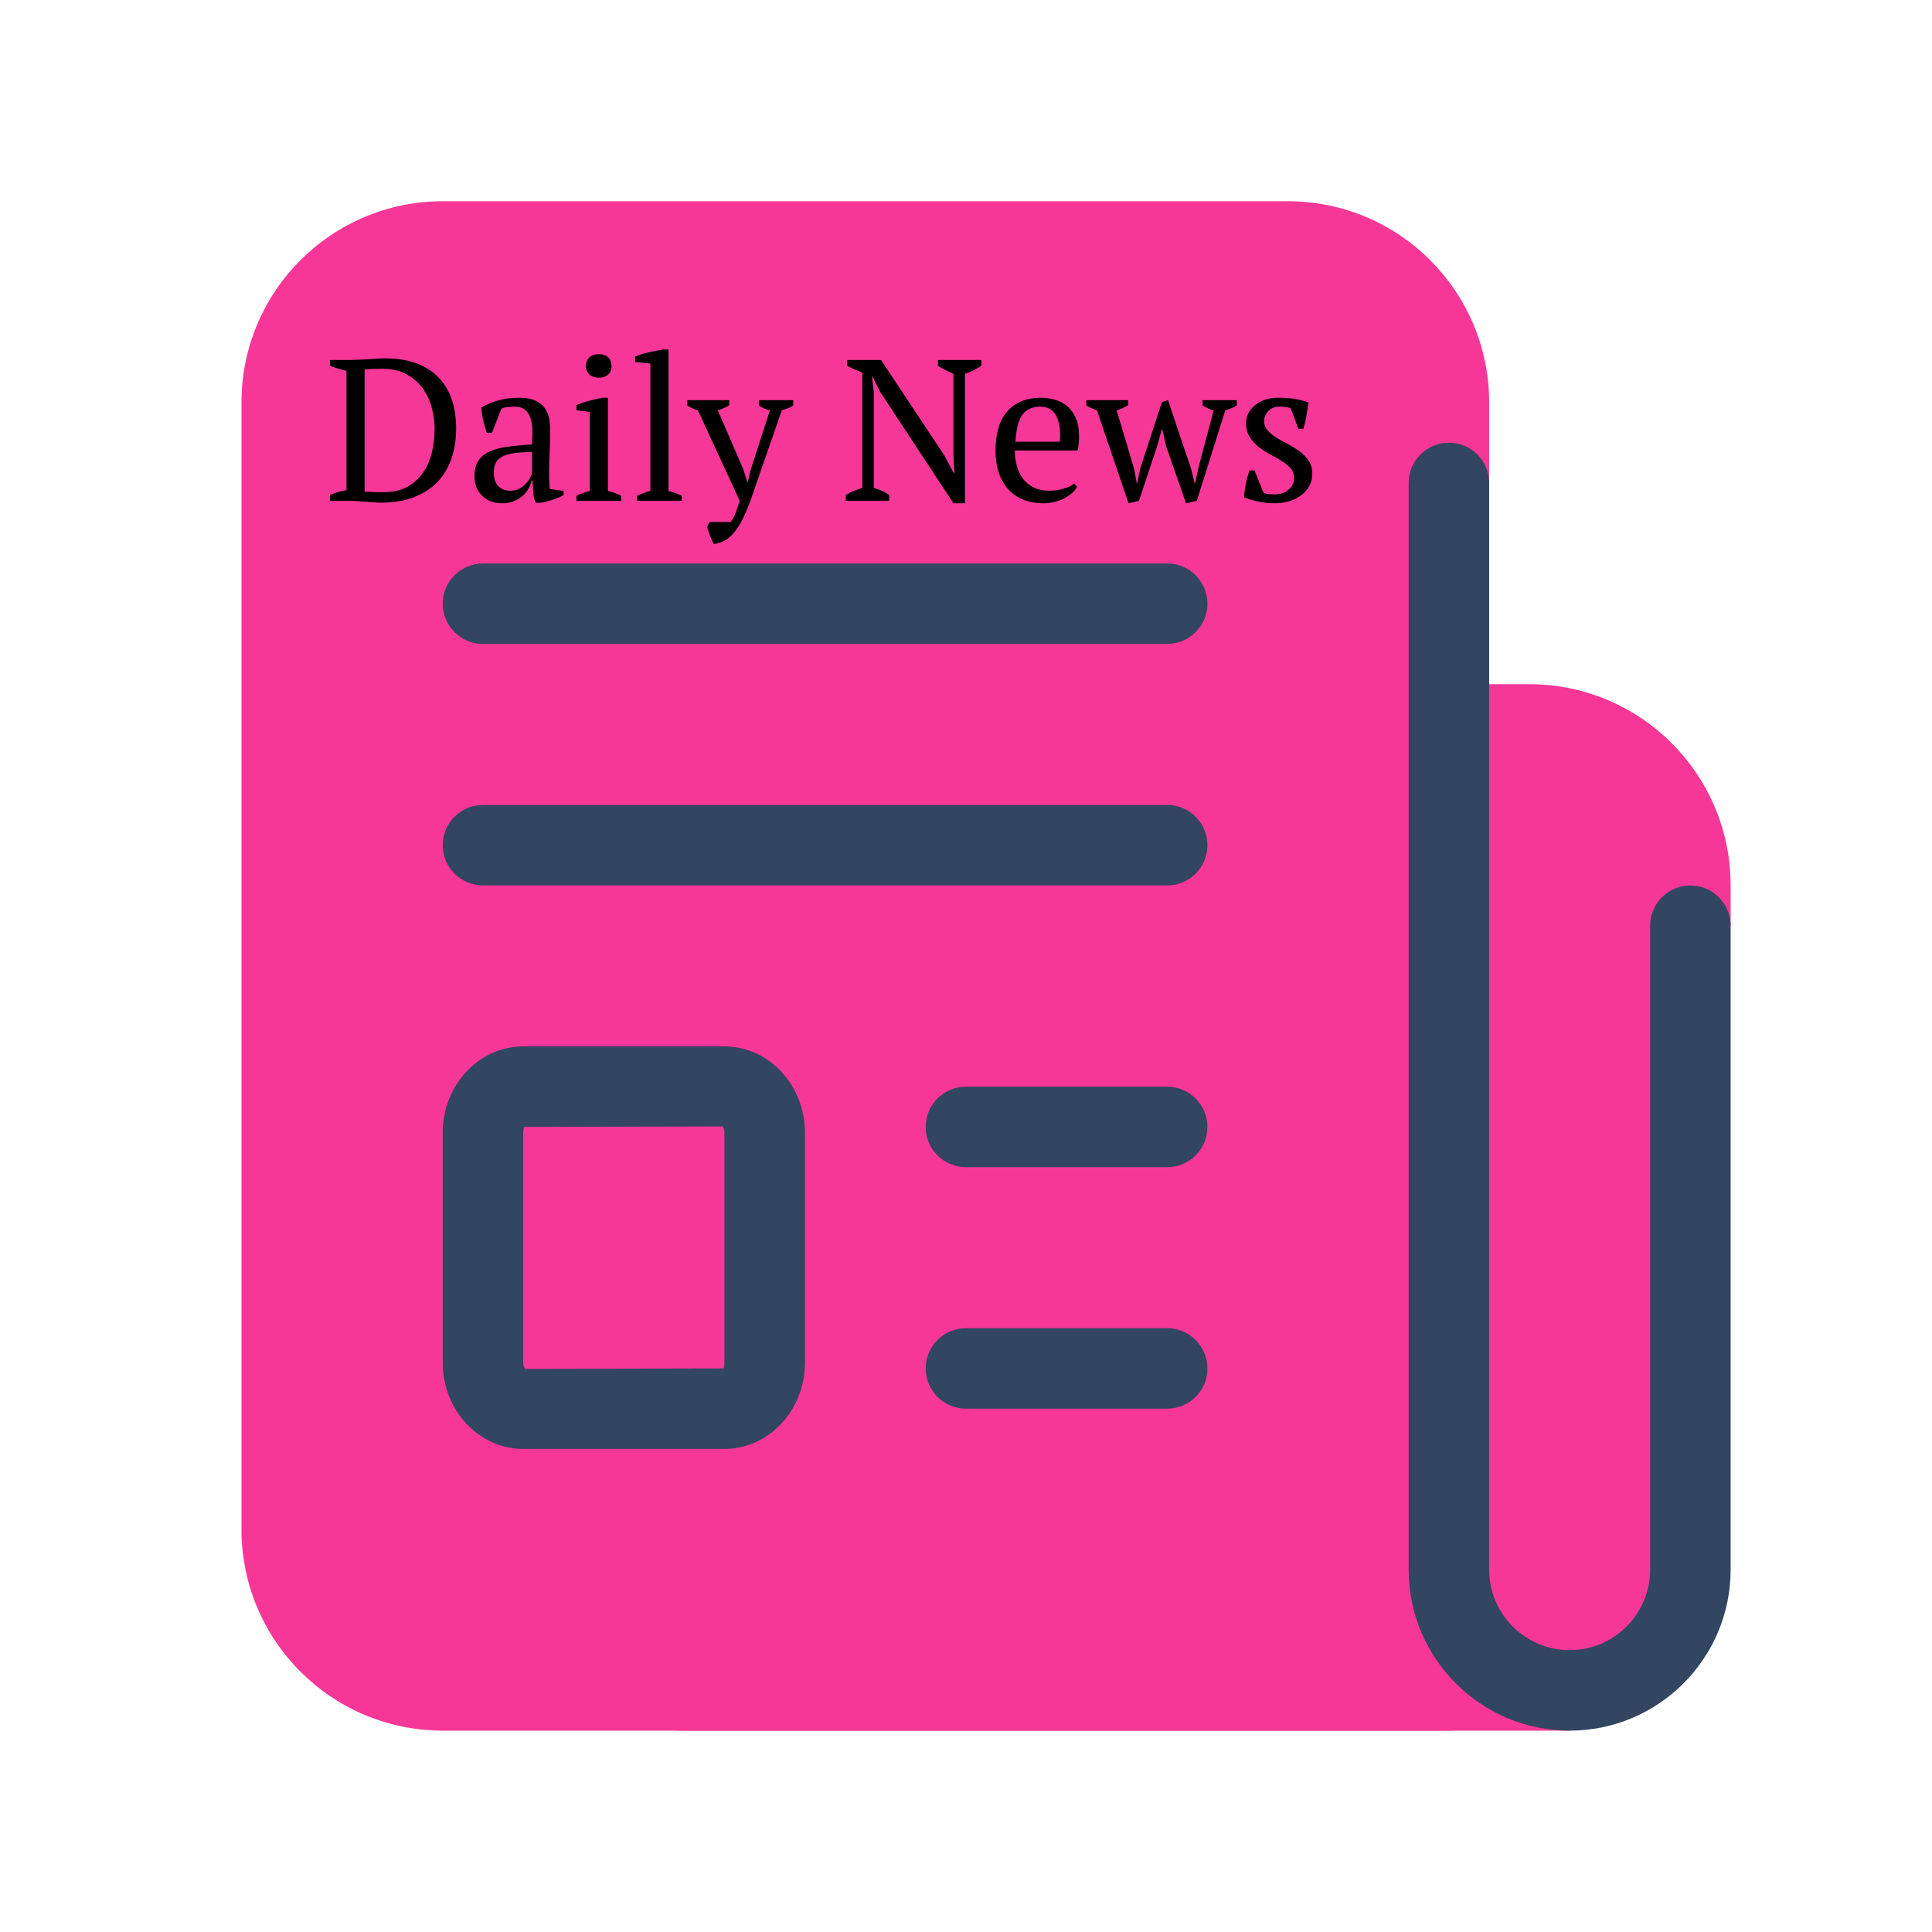 <svg xmlns="http://www.w3.org/2000/svg" xmlns:xlink="http://www.w3.org/1999/xlink" viewBox="0,0,256,256" width="144px" height="144px"><g fill="none" fill-rule="nonzero" stroke="none" stroke-width="1" stroke-linecap="butt" stroke-linejoin="miter" stroke-miterlimit="10" stroke-dasharray="" stroke-dashoffset="0" font-family="none" font-weight="none" font-size="none" text-anchor="none" style="mix-blend-mode: normal"><g transform="scale(5.333,5.333)"><path d="M36,12v5h1v25c0,0.55 -0.45,1 -1,1h-25c-2.76,0 -5,-2.24 -5,-5v-28c0,-2.76 2.24,-5 5,-5h21c2.76,0 5,2.24 5,5v2z" fill="#f73797"></path><path d="M43,22v1h-1v16c0,1.66 -1.34,3 -3,3v1h-22c-2.76,0 -5,-2.24 -5,-5v-16c0,-2.76 2.24,-5 5,-5h21c2.76,0 5,2.24 5,5z" fill="#f73797"></path><path d="M29,22h-17c-0.553,0 -1,-0.448 -1,-1c0,-0.552 0.447,-1 1,-1h17c0.553,0 1,0.448 1,1c0,0.552 -0.447,1 -1,1z" fill="#324561"></path><path d="M29,16h-17c-0.553,0 -1,-0.448 -1,-1c0,-0.552 0.447,-1 1,-1h17c0.553,0 1,0.448 1,1c0,0.552 -0.447,1 -1,1z" fill="#324561"></path><path d="M29,35h-5c-0.553,0 -1,-0.448 -1,-1c0,-0.552 0.447,-1 1,-1h5c0.553,0 1,0.448 1,1c0,0.552 -0.447,1 -1,1z" fill="#324561"></path><path d="M29,29h-5c-0.553,0 -1,-0.448 -1,-1c0,-0.552 0.447,-1 1,-1h5c0.553,0 1,0.448 1,1c0,0.552 -0.447,1 -1,1z" fill="#324561"></path><path d="M18,36h-5c-1.103,0 -2,-0.961 -2,-2.143v-5.714c0,-1.182 0.897,-2.143 2,-2.143h5c1.103,0 2,0.961 2,2.143v5.714c0,1.182 -0.897,2.143 -2,2.143zM13.009,28c0.025,0.004 -0.009,0.054 -0.009,0.143v5.714c0,0.098 0.041,0.148 0.052,0.156l4.939,-0.013c-0.025,-0.004 0.009,-0.054 0.009,-0.143v-5.714c0,-0.098 -0.041,-0.148 -0.052,-0.156z" fill="#324561"></path><path d="M39,43c-2.206,0 -4,-1.794 -4,-4v-27c0,-0.552 0.447,-1 1,-1c0.553,0 1,0.448 1,1v27c0,1.103 0.897,2 2,2c1.103,0 2,-0.897 2,-2v-16c0,-0.552 0.447,-1 1,-1c0.553,0 1,0.448 1,1v16c0,2.206 -1.794,4 -4,4z" fill="#324561"></path></g></g><g fill="#000000" fill-rule="nonzero" stroke="none" stroke-width="1" stroke-linecap="butt" stroke-linejoin="miter" stroke-miterlimit="10" stroke-dasharray="" stroke-dashoffset="0" font-family="none" font-weight="none" font-size="none" text-anchor="none" style="mix-blend-mode: normal"><g><path d="M46.28,66.365h-2.56v-0.78c0.627,-0.28 1.357,-0.493 2.19,-0.64v0v-15.81c-0.407,-0.087 -0.797,-0.19 -1.17,-0.31c-0.373,-0.113 -0.713,-0.233 -1.02,-0.36v0v-0.77h2.72c0.307,0 0.663,-0.01 1.07,-0.03c0.407,-0.013 0.83,-0.033 1.27,-0.06c0.433,-0.027 0.85,-0.053 1.25,-0.08c0.4,-0.027 0.733,-0.04 1,-0.04v0c3.02,0 5.343,0.807 6.97,2.42c1.627,1.62 2.44,3.913 2.44,6.88v0c0,1.407 -0.2,2.71 -0.6,3.91c-0.4,1.2 -1.007,2.237 -1.82,3.11c-0.82,0.867 -1.857,1.55 -3.11,2.05c-1.253,0.5 -2.733,0.75 -4.44,0.75v0c-0.267,0 -0.57,-0.013 -0.91,-0.04c-0.333,-0.027 -0.687,-0.053 -1.06,-0.08c-0.373,-0.027 -0.753,-0.053 -1.14,-0.08c-0.38,-0.027 -0.74,-0.04 -1.08,-0.04zM50.66,48.865v0c-0.467,0 -0.913,0.007 -1.34,0.02c-0.427,0.007 -0.763,0.037 -1.01,0.09v0v16.16c0.087,0.02 0.247,0.033 0.48,0.04c0.233,0.007 0.483,0.017 0.75,0.03c0.267,0.007 0.52,0.01 0.76,0.01c0.24,0 0.413,0 0.52,0v0c1.227,0 2.267,-0.23 3.12,-0.69c0.853,-0.467 1.55,-1.087 2.09,-1.86c0.54,-0.773 0.937,-1.667 1.19,-2.68c0.247,-1.013 0.37,-2.08 0.37,-3.2v0c0,-0.867 -0.12,-1.767 -0.36,-2.7c-0.24,-0.933 -0.63,-1.787 -1.17,-2.56c-0.547,-0.773 -1.263,-1.41 -2.15,-1.91c-0.887,-0.5 -1.97,-0.75 -3.25,-0.75zM72.76,62.865v0c0,0.393 0.01,0.733 0.03,1.02c0.02,0.28 0.037,0.58 0.05,0.9v0l1.84,0.27v0.56c-0.44,0.233 -0.933,0.437 -1.48,0.61c-0.54,0.18 -1.06,0.313 -1.56,0.4v0h-0.66c-0.18,-0.407 -0.287,-0.853 -0.32,-1.34c-0.04,-0.493 -0.067,-1.033 -0.08,-1.62v0h-0.14c-0.067,0.36 -0.203,0.72 -0.41,1.08c-0.207,0.367 -0.473,0.693 -0.8,0.98c-0.327,0.28 -0.713,0.51 -1.16,0.69c-0.447,0.18 -0.953,0.27 -1.52,0.27v0c-1.087,0 -1.97,-0.33 -2.65,-0.99c-0.687,-0.66 -1.03,-1.523 -1.03,-2.59v0c0,-0.813 0.163,-1.483 0.49,-2.01c0.333,-0.527 0.82,-0.94 1.46,-1.24c0.64,-0.3 1.43,-0.517 2.37,-0.65c0.94,-0.133 2.033,-0.237 3.28,-0.31v0c0.073,-0.767 0.097,-1.457 0.07,-2.07c-0.027,-0.613 -0.127,-1.137 -0.3,-1.57c-0.167,-0.433 -0.413,-0.77 -0.74,-1.01c-0.333,-0.24 -0.767,-0.36 -1.3,-0.36v0c-0.247,0 -0.527,0.013 -0.84,0.04c-0.307,0.027 -0.613,0.1 -0.92,0.22v0l-1.25,3.2h-0.69c-0.18,-0.533 -0.337,-1.083 -0.47,-1.65c-0.133,-0.567 -0.217,-1.127 -0.25,-1.68v0c0.673,-0.407 1.423,-0.727 2.25,-0.96c0.827,-0.233 1.747,-0.35 2.76,-0.35v0c0.907,0 1.63,0.13 2.17,0.39c0.547,0.26 0.96,0.593 1.24,1c0.287,0.407 0.473,0.86 0.56,1.36c0.093,0.5 0.14,0.997 0.14,1.49v0c0,1.067 -0.023,2.093 -0.07,3.08c-0.047,0.987 -0.07,1.933 -0.07,2.84zM67.62,65.025v0c0.44,0 0.83,-0.087 1.17,-0.26c0.34,-0.18 0.623,-0.393 0.85,-0.64c0.233,-0.253 0.42,-0.507 0.56,-0.76c0.147,-0.26 0.247,-0.48 0.3,-0.66v0v-2.8c-1.033,0 -1.88,0.053 -2.54,0.16c-0.653,0.107 -1.167,0.277 -1.54,0.51c-0.373,0.233 -0.633,0.523 -0.78,0.87c-0.14,0.347 -0.21,0.74 -0.21,1.18v0c0,0.767 0.197,1.36 0.59,1.78c0.387,0.413 0.92,0.62 1.6,0.62zM82.31,65.695v0.67h-5.92v-0.67c0.267,-0.14 0.543,-0.26 0.83,-0.36c0.28,-0.1 0.59,-0.193 0.93,-0.28v0v-10.48l-1.76,-0.21v-0.7c0.513,-0.213 1.073,-0.4 1.68,-0.56c0.607,-0.16 1.21,-0.293 1.81,-0.4v0h0.67v12.35c0.353,0.087 0.673,0.18 0.96,0.28c0.287,0.1 0.553,0.22 0.8,0.36zM77.64,48.495v0c0,-0.48 0.157,-0.863 0.47,-1.15c0.313,-0.28 0.727,-0.42 1.24,-0.42v0c0.513,0 0.923,0.14 1.23,0.42c0.3,0.287 0.45,0.67 0.45,1.15v0c0,0.48 -0.15,0.857 -0.45,1.13c-0.307,0.28 -0.717,0.42 -1.23,0.42v0c-0.513,0 -0.927,-0.14 -1.24,-0.42c-0.313,-0.273 -0.47,-0.65 -0.47,-1.13zM90.34,65.695v0.67h-5.92v-0.67c0.587,-0.287 1.173,-0.5 1.76,-0.64v0v-16.88l-2.03,-0.21v-0.7c0.46,-0.213 1.037,-0.4 1.73,-0.56c0.693,-0.16 1.37,-0.293 2.03,-0.4v0h0.67v18.75c0.587,0.14 1.173,0.353 1.76,0.64zM98.02,66.365l-5.55,-12c-0.267,-0.073 -0.51,-0.163 -0.73,-0.27c-0.227,-0.107 -0.453,-0.23 -0.68,-0.37v0v-0.7h5.57v0.67c-0.373,0.247 -0.88,0.47 -1.52,0.67v0l3.41,7.89l0.51,1.65h0.05l0.4,-1.68l2.54,-7.86c-0.533,-0.107 -1.023,-0.32 -1.47,-0.64v0v-0.7h4.56v0.7c-0.373,0.247 -0.88,0.46 -1.52,0.64v0l-4.16,12c-0.427,1.133 -0.83,2.053 -1.21,2.76c-0.387,0.7 -0.77,1.253 -1.15,1.66c-0.38,0.413 -0.77,0.713 -1.17,0.9c-0.4,0.187 -0.833,0.323 -1.3,0.41v0c-0.193,-0.34 -0.367,-0.713 -0.52,-1.12c-0.147,-0.407 -0.273,-0.797 -0.38,-1.17v0l0.34,-0.64h2.78c0.107,-0.147 0.2,-0.287 0.28,-0.42c0.08,-0.133 0.163,-0.297 0.25,-0.49c0.087,-0.193 0.183,-0.443 0.29,-0.75c0.107,-0.3 0.233,-0.68 0.38,-1.14zM124.28,48.465v-0.77h5.76v0.77c-0.747,0.5 -1.473,0.857 -2.18,1.07v0v17.15h-1.52l-9.68,-14.7l-1.04,-2.08h-0.08l0.24,2.08v12.67c0.727,0.193 1.41,0.503 2.05,0.93v0v0.78h-5.76v-0.78c0.32,-0.193 0.663,-0.367 1.03,-0.52c0.36,-0.147 0.747,-0.283 1.16,-0.41v0v-15.28c-0.36,-0.14 -0.713,-0.29 -1.06,-0.45c-0.347,-0.16 -0.67,-0.32 -0.97,-0.48v0v-0.75h4.51l8.4,12.67l1.22,2.29h0.11l-0.13,-2.29v-10.83c-0.373,-0.16 -0.733,-0.33 -1.08,-0.51c-0.347,-0.173 -0.673,-0.36 -0.98,-0.56zM142.34,64.065l0.37,0.43c-0.14,0.3 -0.363,0.583 -0.67,0.85c-0.3,0.267 -0.647,0.5 -1.04,0.7c-0.387,0.193 -0.813,0.347 -1.28,0.46c-0.46,0.12 -0.93,0.18 -1.41,0.18v0c-1.047,0 -1.97,-0.167 -2.77,-0.5c-0.8,-0.327 -1.467,-0.797 -2,-1.41c-0.533,-0.613 -0.94,-1.347 -1.22,-2.2c-0.273,-0.853 -0.41,-1.813 -0.41,-2.88v0c0,-2.273 0.523,-4.007 1.57,-5.2c1.053,-1.193 2.54,-1.79 4.46,-1.79v0c0.62,0 1.233,0.087 1.84,0.26c0.6,0.167 1.137,0.447 1.61,0.84c0.473,0.387 0.857,0.907 1.15,1.56c0.293,0.647 0.44,1.45 0.44,2.41v0c0,0.3 -0.013,0.607 -0.04,0.92c-0.027,0.313 -0.077,0.647 -0.15,1v0h-8.32c0,0.747 0.093,1.443 0.28,2.09c0.187,0.653 0.467,1.22 0.84,1.7c0.373,0.48 0.843,0.857 1.41,1.13c0.573,0.273 1.24,0.41 2,0.41v0c0.627,0 1.26,-0.087 1.9,-0.26c0.64,-0.18 1.12,-0.413 1.44,-0.7zM137.83,53.885v0c-1.013,0 -1.787,0.34 -2.32,1.02c-0.533,0.687 -0.853,1.893 -0.96,3.62v0h5.87c0.013,-0.16 0.027,-0.317 0.04,-0.47c0.007,-0.153 0.01,-0.3 0.01,-0.44v0c0,-1.14 -0.213,-2.047 -0.64,-2.72c-0.427,-0.673 -1.093,-1.01 -2,-1.01zM150.92,66.365l-1.38,0.32l-4.19,-12.32c-0.247,-0.093 -0.49,-0.187 -0.73,-0.28c-0.24,-0.1 -0.467,-0.22 -0.68,-0.36v0v-0.7h5.54v0.67c-0.247,0.14 -0.493,0.27 -0.74,0.39c-0.253,0.113 -0.513,0.207 -0.78,0.28v0l2.32,7.78l0.35,1.92h0.05l0.4,-1.97l2.88,-8.8l0.8,-0.27l3.07,9.1l0.48,1.94h0.05l0.4,-1.94l2.06,-7.76c-0.2,-0.04 -0.427,-0.113 -0.68,-0.22c-0.26,-0.107 -0.523,-0.247 -0.79,-0.42v0v-0.7h4.53v0.7c-0.373,0.247 -0.88,0.46 -1.52,0.64v0l-3.78,12l-1.42,0.32l-2.64,-7.55l-0.5,-2.21h-0.08l-0.62,2.21zM171.48,63.325v0c0,-0.5 -0.153,-0.923 -0.46,-1.27c-0.313,-0.347 -0.71,-0.67 -1.19,-0.97c-0.48,-0.307 -0.99,-0.6 -1.53,-0.88c-0.547,-0.287 -1.06,-0.62 -1.54,-1c-0.48,-0.387 -0.873,-0.827 -1.18,-1.32c-0.313,-0.5 -0.47,-1.113 -0.47,-1.84v0c0,-0.48 0.11,-0.927 0.33,-1.34c0.227,-0.407 0.527,-0.757 0.9,-1.05c0.373,-0.293 0.807,-0.523 1.3,-0.69c0.5,-0.173 1.033,-0.26 1.6,-0.26v0c0.96,0 1.747,0.053 2.36,0.16c0.613,0.107 1.207,0.26 1.78,0.46v0c-0.073,0.567 -0.16,1.14 -0.26,1.72c-0.093,0.573 -0.23,1.163 -0.41,1.77v0h-0.67l-1.01,-2.72c-0.213,-0.087 -0.453,-0.143 -0.72,-0.17c-0.267,-0.027 -0.543,-0.04 -0.83,-0.04v0c-0.32,0 -0.6,0.057 -0.84,0.17c-0.24,0.113 -0.443,0.26 -0.61,0.44c-0.167,0.18 -0.297,0.383 -0.39,0.61c-0.087,0.233 -0.13,0.467 -0.13,0.7v0c0,0.48 0.157,0.893 0.47,1.24c0.307,0.347 0.7,0.667 1.18,0.96c0.48,0.293 0.993,0.58 1.54,0.86c0.54,0.287 1.05,0.607 1.53,0.96c0.48,0.36 0.877,0.773 1.19,1.24c0.307,0.473 0.46,1.04 0.46,1.7v0c0,0.6 -0.127,1.14 -0.38,1.62c-0.26,0.48 -0.617,0.89 -1.07,1.23c-0.453,0.34 -0.977,0.603 -1.57,0.79c-0.6,0.187 -1.237,0.28 -1.91,0.28v0c-0.767,0 -1.47,-0.067 -2.11,-0.2c-0.64,-0.133 -1.307,-0.327 -2,-0.58v0c0.04,-0.64 0.12,-1.257 0.24,-1.85c0.127,-0.593 0.287,-1.167 0.48,-1.72v0h0.67l1.17,2.91c0.2,0.14 0.437,0.22 0.71,0.24c0.273,0.013 0.527,0.02 0.76,0.02v0c0.78,0 1.41,-0.213 1.89,-0.64c0.48,-0.427 0.72,-0.94 0.72,-1.54z"></path></g></g></svg>
